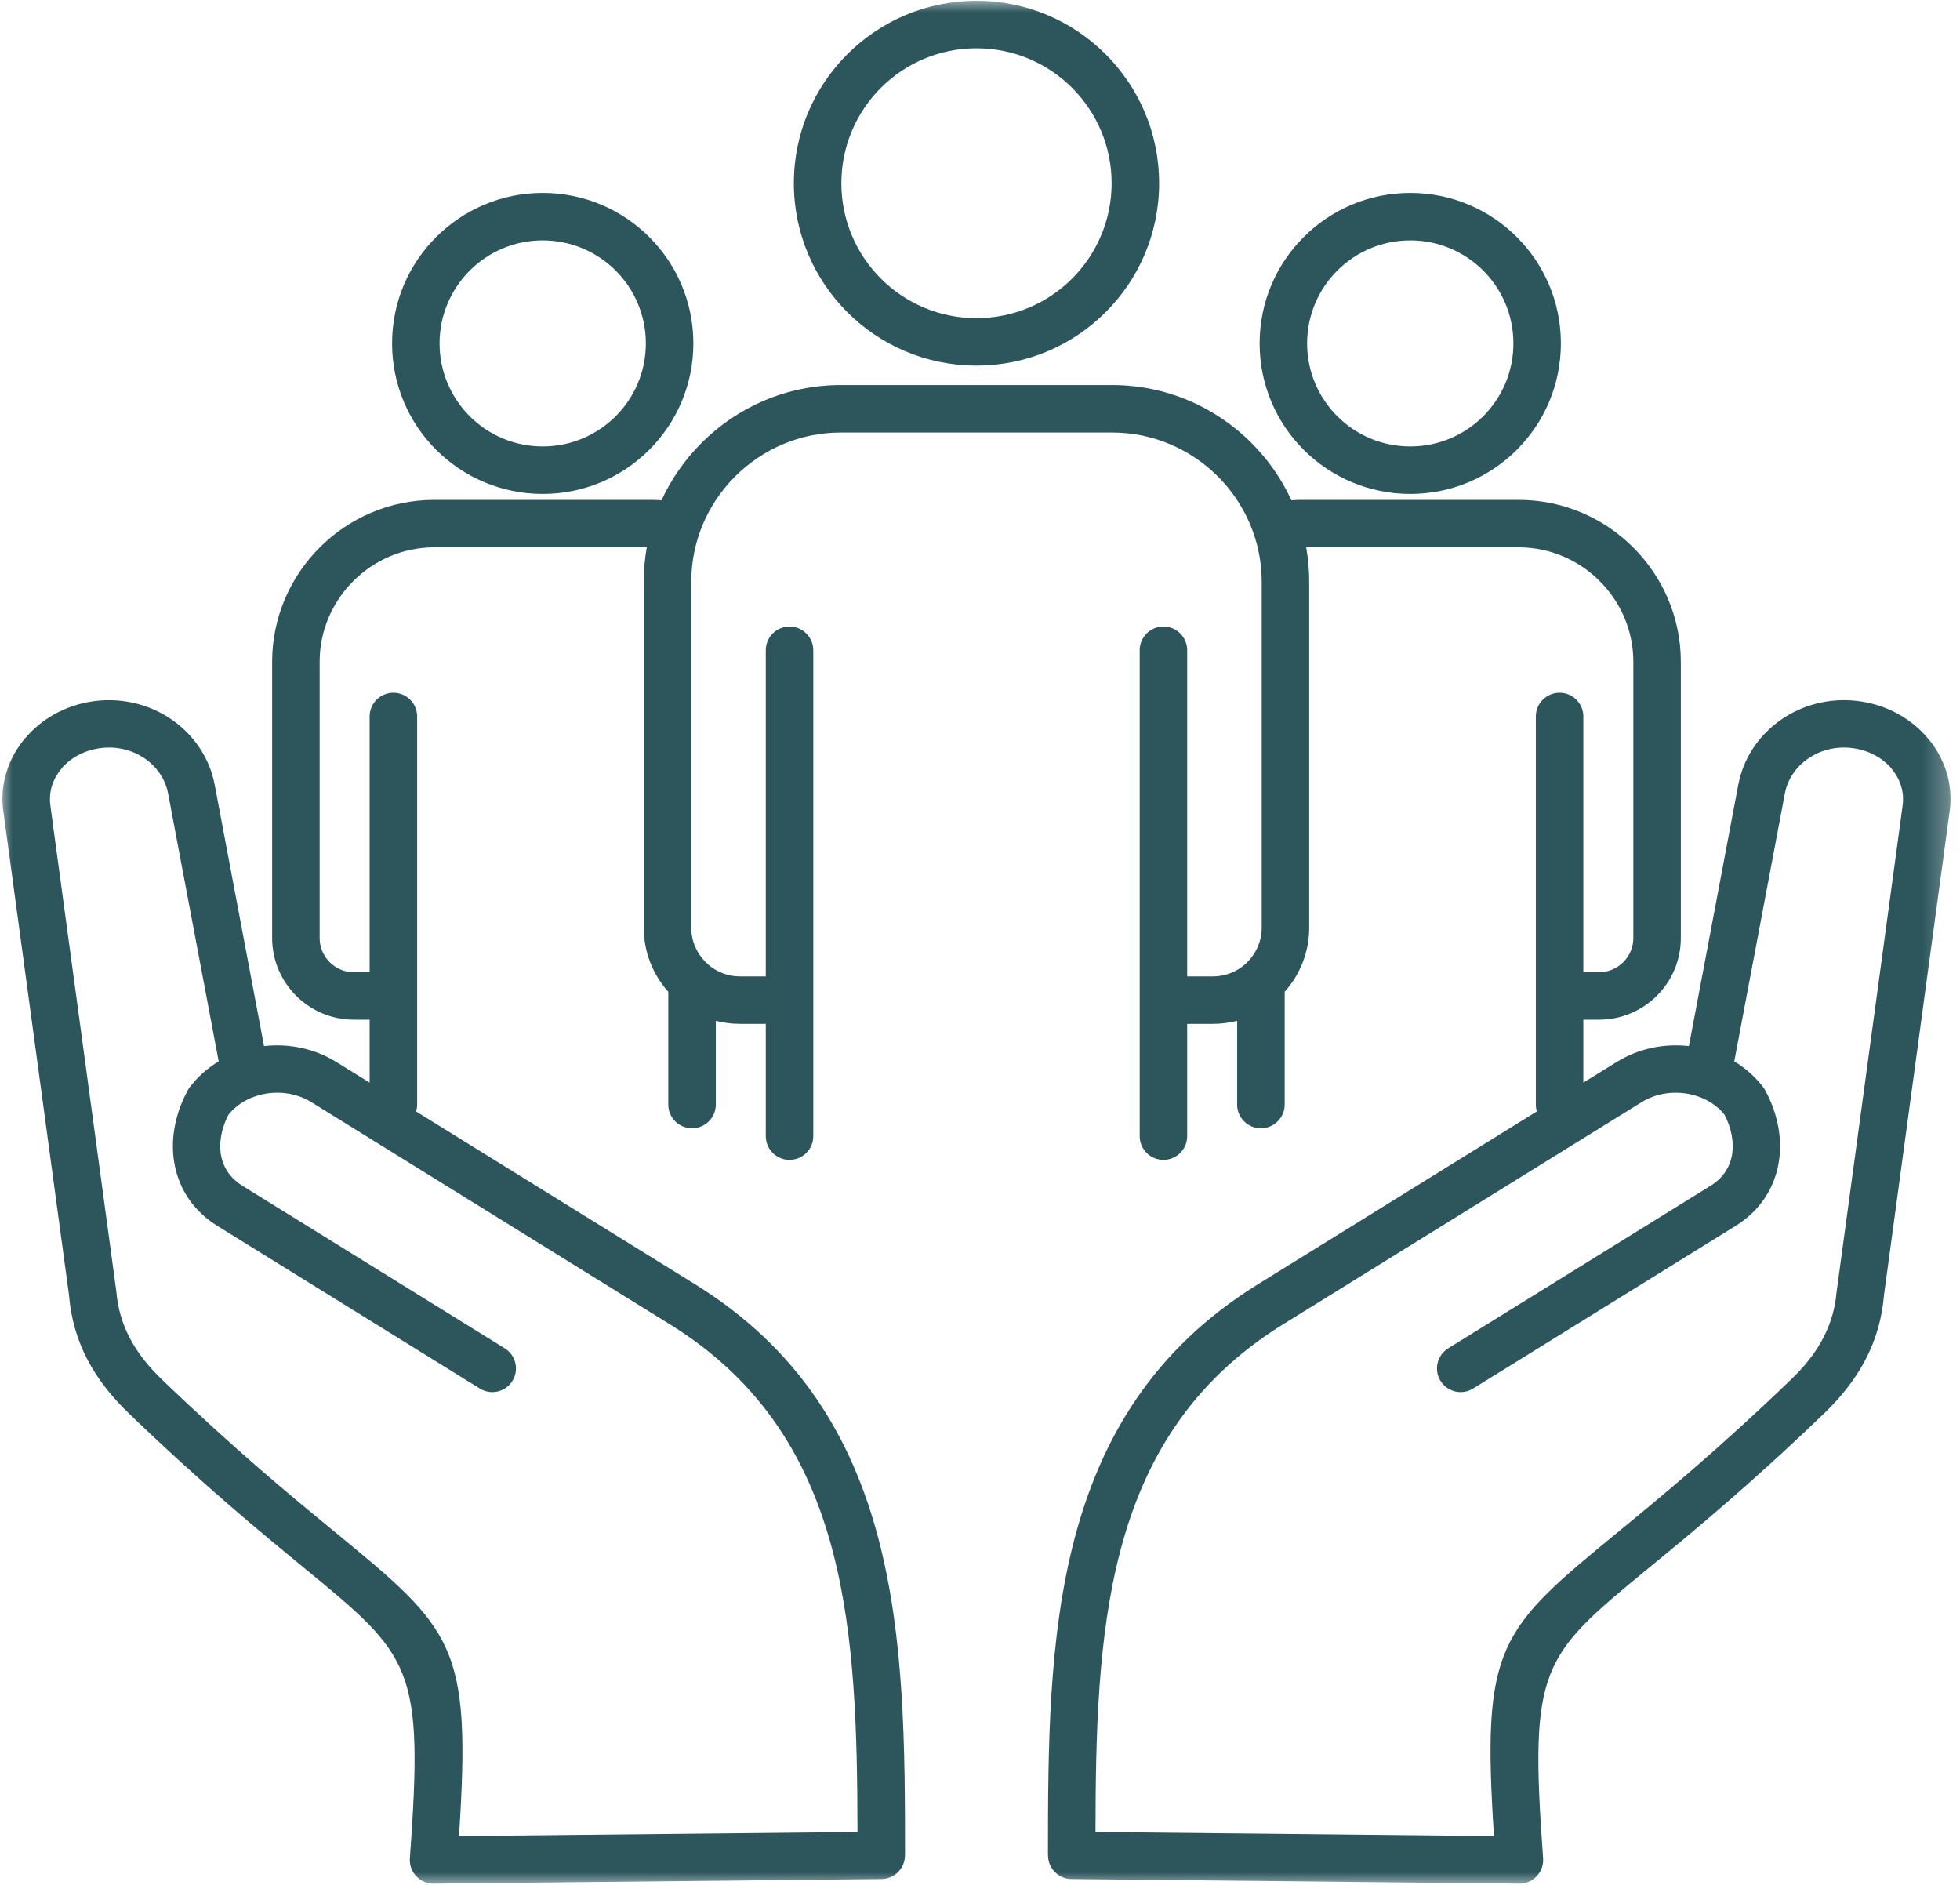 <svg width="78" height="75" viewBox="0 0 78 75" fill="none" xmlns="http://www.w3.org/2000/svg">
<mask id="mask0_129_1231" style="mask-type:luminance" maskUnits="userSpaceOnUse" x="0" y="0" width="78" height="75">
<path d="M0 0H77.72V75H0V0Z" fill="white"/>
</mask>
<g mask="url(#mask0_129_1231)">
<path fill-rule="evenodd" clip-rule="evenodd" d="M42.663 3.493C41.69 2.522 40.346 1.921 38.86 1.921C37.375 1.921 36.031 2.522 35.057 3.493C34.086 4.465 33.483 5.807 33.483 7.29C33.483 8.774 34.086 10.116 35.057 11.087C36.031 12.059 37.375 12.66 38.86 12.66C40.346 12.66 41.69 12.059 42.663 11.087C43.635 10.116 44.238 8.774 44.238 7.29C44.238 5.807 43.635 4.465 42.663 3.493ZM38.86 0.032C40.868 0.032 42.683 0.844 43.999 2.158C45.315 3.471 46.128 5.287 46.128 7.29C46.128 9.294 45.315 11.11 43.999 12.423C42.683 13.737 40.868 14.548 38.86 14.548C36.852 14.548 35.037 13.737 33.721 12.423C32.406 11.11 31.592 9.294 31.592 7.29C31.592 5.287 32.406 3.471 33.721 2.158C35.037 0.844 36.852 0.032 38.86 0.032ZM24.5 10.765C23.757 10.025 22.731 9.565 21.598 9.565C20.464 9.565 19.438 10.025 18.695 10.765C17.953 11.508 17.493 12.532 17.493 13.664C17.493 14.797 17.953 15.821 18.695 16.564C19.438 17.305 20.464 17.764 21.598 17.764C22.731 17.764 23.757 17.305 24.5 16.564C25.243 15.821 25.702 14.797 25.702 13.664C25.702 12.532 25.243 11.508 24.5 10.765ZM21.598 7.677C23.253 7.677 24.753 8.347 25.838 9.432C26.923 10.514 27.593 12.012 27.593 13.664C27.593 15.317 26.923 16.815 25.838 17.898C24.753 18.983 23.253 19.653 21.598 19.653C19.942 19.653 18.442 18.983 17.358 17.898C16.273 16.815 15.603 15.317 15.603 13.664C15.603 12.012 16.273 10.514 17.358 9.432C18.445 8.347 19.942 7.677 21.598 7.677ZM59.025 10.765C58.282 10.025 57.256 9.565 56.123 9.565C54.989 9.565 53.963 10.025 53.22 10.765C52.477 11.508 52.018 12.532 52.018 13.664C52.018 14.797 52.477 15.821 53.22 16.564C53.963 17.305 54.989 17.764 56.123 17.764C57.256 17.764 58.282 17.305 59.025 16.564C59.768 15.821 60.227 14.797 60.227 13.664C60.227 12.532 59.768 11.508 59.025 10.765ZM56.123 7.677C57.778 7.677 59.278 8.347 60.363 9.432C61.448 10.514 62.117 12.012 62.117 13.664C62.117 15.317 61.448 16.815 60.363 17.898C59.276 18.983 57.778 19.653 56.123 19.653C54.467 19.653 52.967 18.983 51.882 17.898C50.797 16.815 50.128 15.317 50.128 13.664C50.128 12.012 50.797 10.514 51.882 9.432C52.967 8.347 54.467 7.677 56.123 7.677ZM67.627 43.647L67.621 43.645C67.469 43.588 67.309 43.546 67.149 43.519C66.53 43.414 65.874 43.519 65.328 43.857L51.044 52.706C47.381 54.977 45.525 58.124 44.584 61.711C43.687 65.123 43.602 68.991 43.596 72.897L59.454 73.059C58.954 65.429 59.644 64.858 64.447 60.913C66.129 59.533 68.355 57.701 71.288 54.88C71.829 54.36 72.258 53.817 72.561 53.23C72.857 52.663 73.037 52.052 73.091 51.376H73.094C73.096 51.36 73.097 51.342 73.1 51.324L75.709 32.11C75.709 32.09 75.71 32.068 75.715 32.047L75.721 32.003C75.783 31.485 75.609 30.983 75.275 30.586L75.277 30.584C74.925 30.167 74.397 29.866 73.767 29.774L73.701 29.764C73.047 29.685 72.432 29.853 71.954 30.185C71.478 30.513 71.138 31.003 71.031 31.57L69.017 42.232C69.46 42.499 69.855 42.845 70.173 43.266C70.215 43.323 70.252 43.384 70.28 43.446C70.768 44.367 70.962 45.42 70.76 46.397C70.566 47.334 70.025 48.188 69.056 48.788L58.622 55.252C58.181 55.525 57.6 55.388 57.327 54.947C57.054 54.505 57.189 53.924 57.632 53.651L68.066 47.187C68.552 46.887 68.821 46.472 68.914 46.023C69.023 45.491 68.91 44.898 68.631 44.357C68.372 44.031 68.019 43.792 67.627 43.647ZM8.543 31.224L10.508 41.625C11.482 41.514 12.506 41.714 13.383 42.256L14.71 43.078V40.574H14.081C13.186 40.574 12.373 40.208 11.784 39.621C11.197 39.034 10.83 38.222 10.83 37.328V26.332C10.83 24.561 11.557 22.95 12.725 21.782C13.893 20.614 15.506 19.89 17.281 19.89H25.915C26.04 19.89 26.178 19.895 26.326 19.906C26.718 19.052 27.263 18.278 27.921 17.621C29.34 16.202 31.301 15.321 33.456 15.321H44.264C46.42 15.321 48.381 16.202 49.8 17.621C50.458 18.278 51.002 19.052 51.393 19.906C51.542 19.895 51.68 19.89 51.805 19.89H60.44C62.215 19.89 63.826 20.614 64.996 21.782C66.163 22.95 66.89 24.559 66.89 26.332V37.328C66.89 38.222 66.524 39.034 65.937 39.621C65.348 40.208 64.534 40.574 63.64 40.574H63.01V43.078L64.338 42.256C65.214 41.714 66.238 41.514 67.212 41.625L69.177 31.224C69.379 30.155 70.009 29.24 70.881 28.635C71.725 28.052 72.796 27.755 73.923 27.892C73.956 27.896 73.996 27.9 74.043 27.908C75.138 28.068 76.079 28.615 76.72 29.378H76.725C77.382 30.161 77.724 31.169 77.597 32.225L77.583 32.321L77.577 32.363L74.976 51.524C74.899 52.463 74.65 53.313 74.239 54.1C73.838 54.87 73.286 55.572 72.596 56.236C69.629 59.092 67.358 60.958 65.643 62.366C61.32 65.918 60.855 66.301 61.409 73.944C61.446 74.462 61.053 74.913 60.533 74.949C60.484 74.953 60.436 74.953 60.389 74.949L42.641 74.767C42.125 74.763 41.708 74.344 41.708 73.828H41.704C41.704 69.499 41.728 65.17 42.758 61.239C43.815 57.213 45.91 53.673 50.055 51.105L61.16 44.224C61.134 44.139 61.12 44.045 61.12 43.95V28.508C61.12 27.987 61.543 27.564 62.065 27.564C62.587 27.564 63.01 27.987 63.01 28.508V38.686H63.64C64.012 38.686 64.352 38.532 64.599 38.285C64.846 38.04 65 37.7 65 37.328V26.332C65 25.081 64.486 23.944 63.658 23.118C62.832 22.292 61.693 21.778 60.44 21.778H51.981C52.06 22.223 52.101 22.683 52.101 23.15V36.915C52.101 37.893 51.731 38.785 51.125 39.463V43.952C51.125 44.472 50.7 44.895 50.178 44.895C49.658 44.895 49.233 44.472 49.233 43.952V40.619C48.925 40.698 48.603 40.74 48.272 40.74H47.245V45.207C47.245 45.729 46.822 46.152 46.3 46.152C45.778 46.152 45.355 45.729 45.355 45.207V25.874C45.355 25.352 45.778 24.929 46.3 24.929C46.822 24.929 47.245 25.352 47.245 25.874V38.852H48.272C48.757 38.852 49.205 38.67 49.547 38.372L49.561 38.358C49.589 38.334 49.615 38.31 49.64 38.283C49.992 37.931 50.211 37.447 50.211 36.917V23.15C50.211 21.517 49.541 20.033 48.464 18.956C47.385 17.88 45.9 17.21 44.264 17.21H33.456C31.821 17.21 30.335 17.88 29.256 18.956C28.178 20.033 27.51 21.517 27.51 23.15V36.917C27.51 37.447 27.728 37.931 28.081 38.283C28.105 38.31 28.131 38.334 28.16 38.358L28.174 38.372C28.516 38.672 28.963 38.852 29.449 38.852H30.475V25.874C30.475 25.352 30.898 24.929 31.42 24.929C31.942 24.929 32.365 25.352 32.365 25.874V45.207C32.365 45.729 31.942 46.152 31.42 46.152C30.898 46.152 30.475 45.729 30.475 45.207V40.74H29.449C29.117 40.74 28.795 40.698 28.487 40.619V43.952C28.487 44.472 28.062 44.895 27.54 44.895C27.018 44.895 26.595 44.472 26.595 43.952V39.463C25.988 38.785 25.619 37.893 25.619 36.917V23.15C25.619 22.683 25.66 22.225 25.739 21.778H17.281C16.028 21.778 14.888 22.292 14.063 23.118C13.235 23.944 12.721 25.081 12.721 26.332V37.328C12.721 37.7 12.874 38.04 13.121 38.287C13.368 38.532 13.708 38.686 14.081 38.686H14.71V28.508C14.71 27.987 15.133 27.564 15.655 27.564C16.178 27.564 16.601 27.987 16.601 28.508V43.952C16.601 44.047 16.587 44.139 16.56 44.226L27.666 51.105C31.811 53.673 33.906 57.213 34.962 61.239C35.992 65.17 36.017 69.499 36.017 73.828H36.013C36.013 74.344 35.596 74.763 35.077 74.767L17.331 74.949C17.285 74.953 17.236 74.953 17.188 74.949C16.667 74.913 16.275 74.462 16.311 73.944C16.866 66.301 16.4 65.918 12.077 62.366C10.363 60.958 8.092 59.092 5.125 56.236C4.435 55.572 3.882 54.87 3.481 54.1C3.07 53.313 2.821 52.463 2.745 51.524L0.144 32.363L0.138 32.321L0.124 32.225C-0.004 31.169 0.338 30.161 0.996 29.378L1 29.38V29.378C1.642 28.615 2.583 28.068 3.68 27.908C3.724 27.9 3.765 27.896 3.797 27.892C4.924 27.757 5.995 28.052 6.839 28.635C7.711 29.24 8.341 30.155 8.543 31.224ZM10.1 43.645L10.092 43.647C9.699 43.792 9.349 44.033 9.09 44.357C8.81 44.898 8.697 45.491 8.806 46.023C8.899 46.472 9.169 46.887 9.654 47.187L20.088 53.651C20.529 53.924 20.667 54.505 20.393 54.947C20.12 55.388 19.539 55.525 19.098 55.252L8.665 48.788C7.695 48.188 7.155 47.334 6.96 46.397C6.758 45.42 6.952 44.367 7.44 43.446C7.468 43.384 7.505 43.323 7.547 43.266C7.865 42.845 8.26 42.499 8.703 42.232L6.689 31.57C6.582 31.003 6.242 30.513 5.768 30.185C5.289 29.853 4.673 29.685 4.02 29.764L3.953 29.774C3.323 29.866 2.795 30.167 2.443 30.584L2.445 30.586C2.111 30.983 1.937 31.485 2 32.003L2.006 32.047C2.01 32.068 2.012 32.09 2.012 32.11L4.621 51.324C4.623 51.342 4.625 51.36 4.627 51.376H4.629C4.684 52.052 4.864 52.663 5.159 53.23C5.463 53.817 5.892 54.36 6.432 54.88C9.365 57.701 11.591 59.533 13.273 60.913C18.074 64.858 18.766 65.429 18.266 73.059L34.124 72.897C34.118 68.991 34.033 65.123 33.136 61.713C32.195 58.124 30.339 54.977 26.676 52.706L12.393 43.857C11.846 43.519 11.191 43.414 10.571 43.519C10.411 43.546 10.251 43.588 10.1 43.645Z" fill="#2C565C"/>
</g>
</svg>
